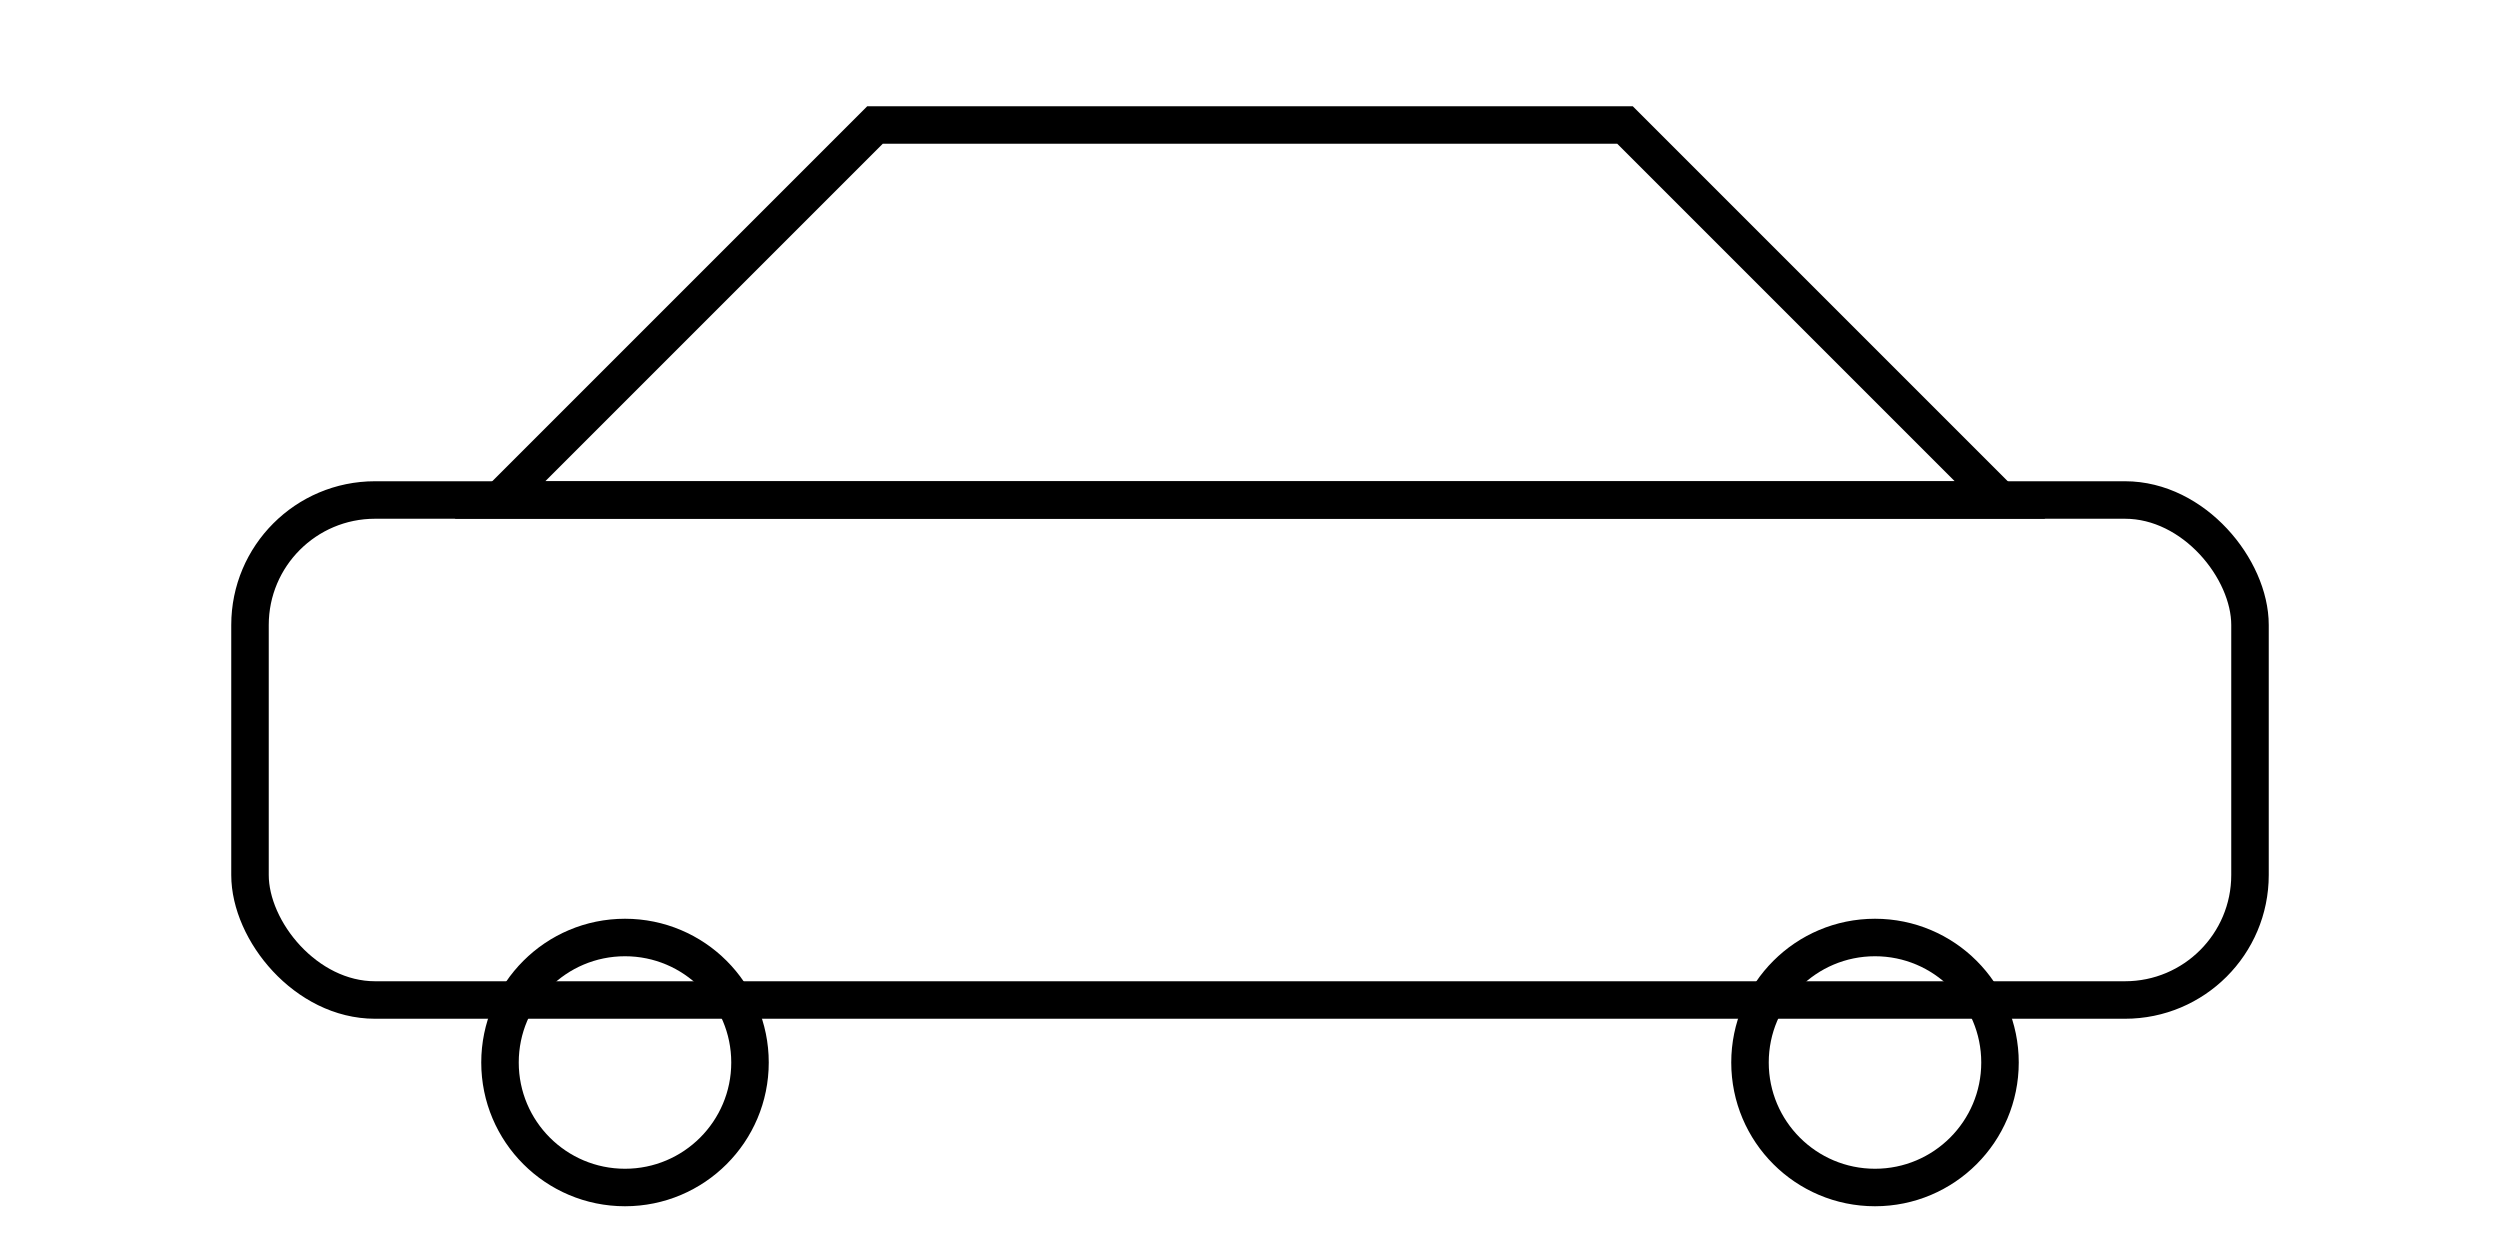 <svg xmlns="http://www.w3.org/2000/svg" viewBox="0 0 200 100"><g fill="none" stroke="#000" stroke-width="3"><rect x="20" y="40" width="160" height="40" rx="10"/><polygon points="40,40 70,10 130,10 160,40"/><circle cx="50" cy="85" r="10"/><circle cx="150" cy="85" r="10"/></g></svg>
